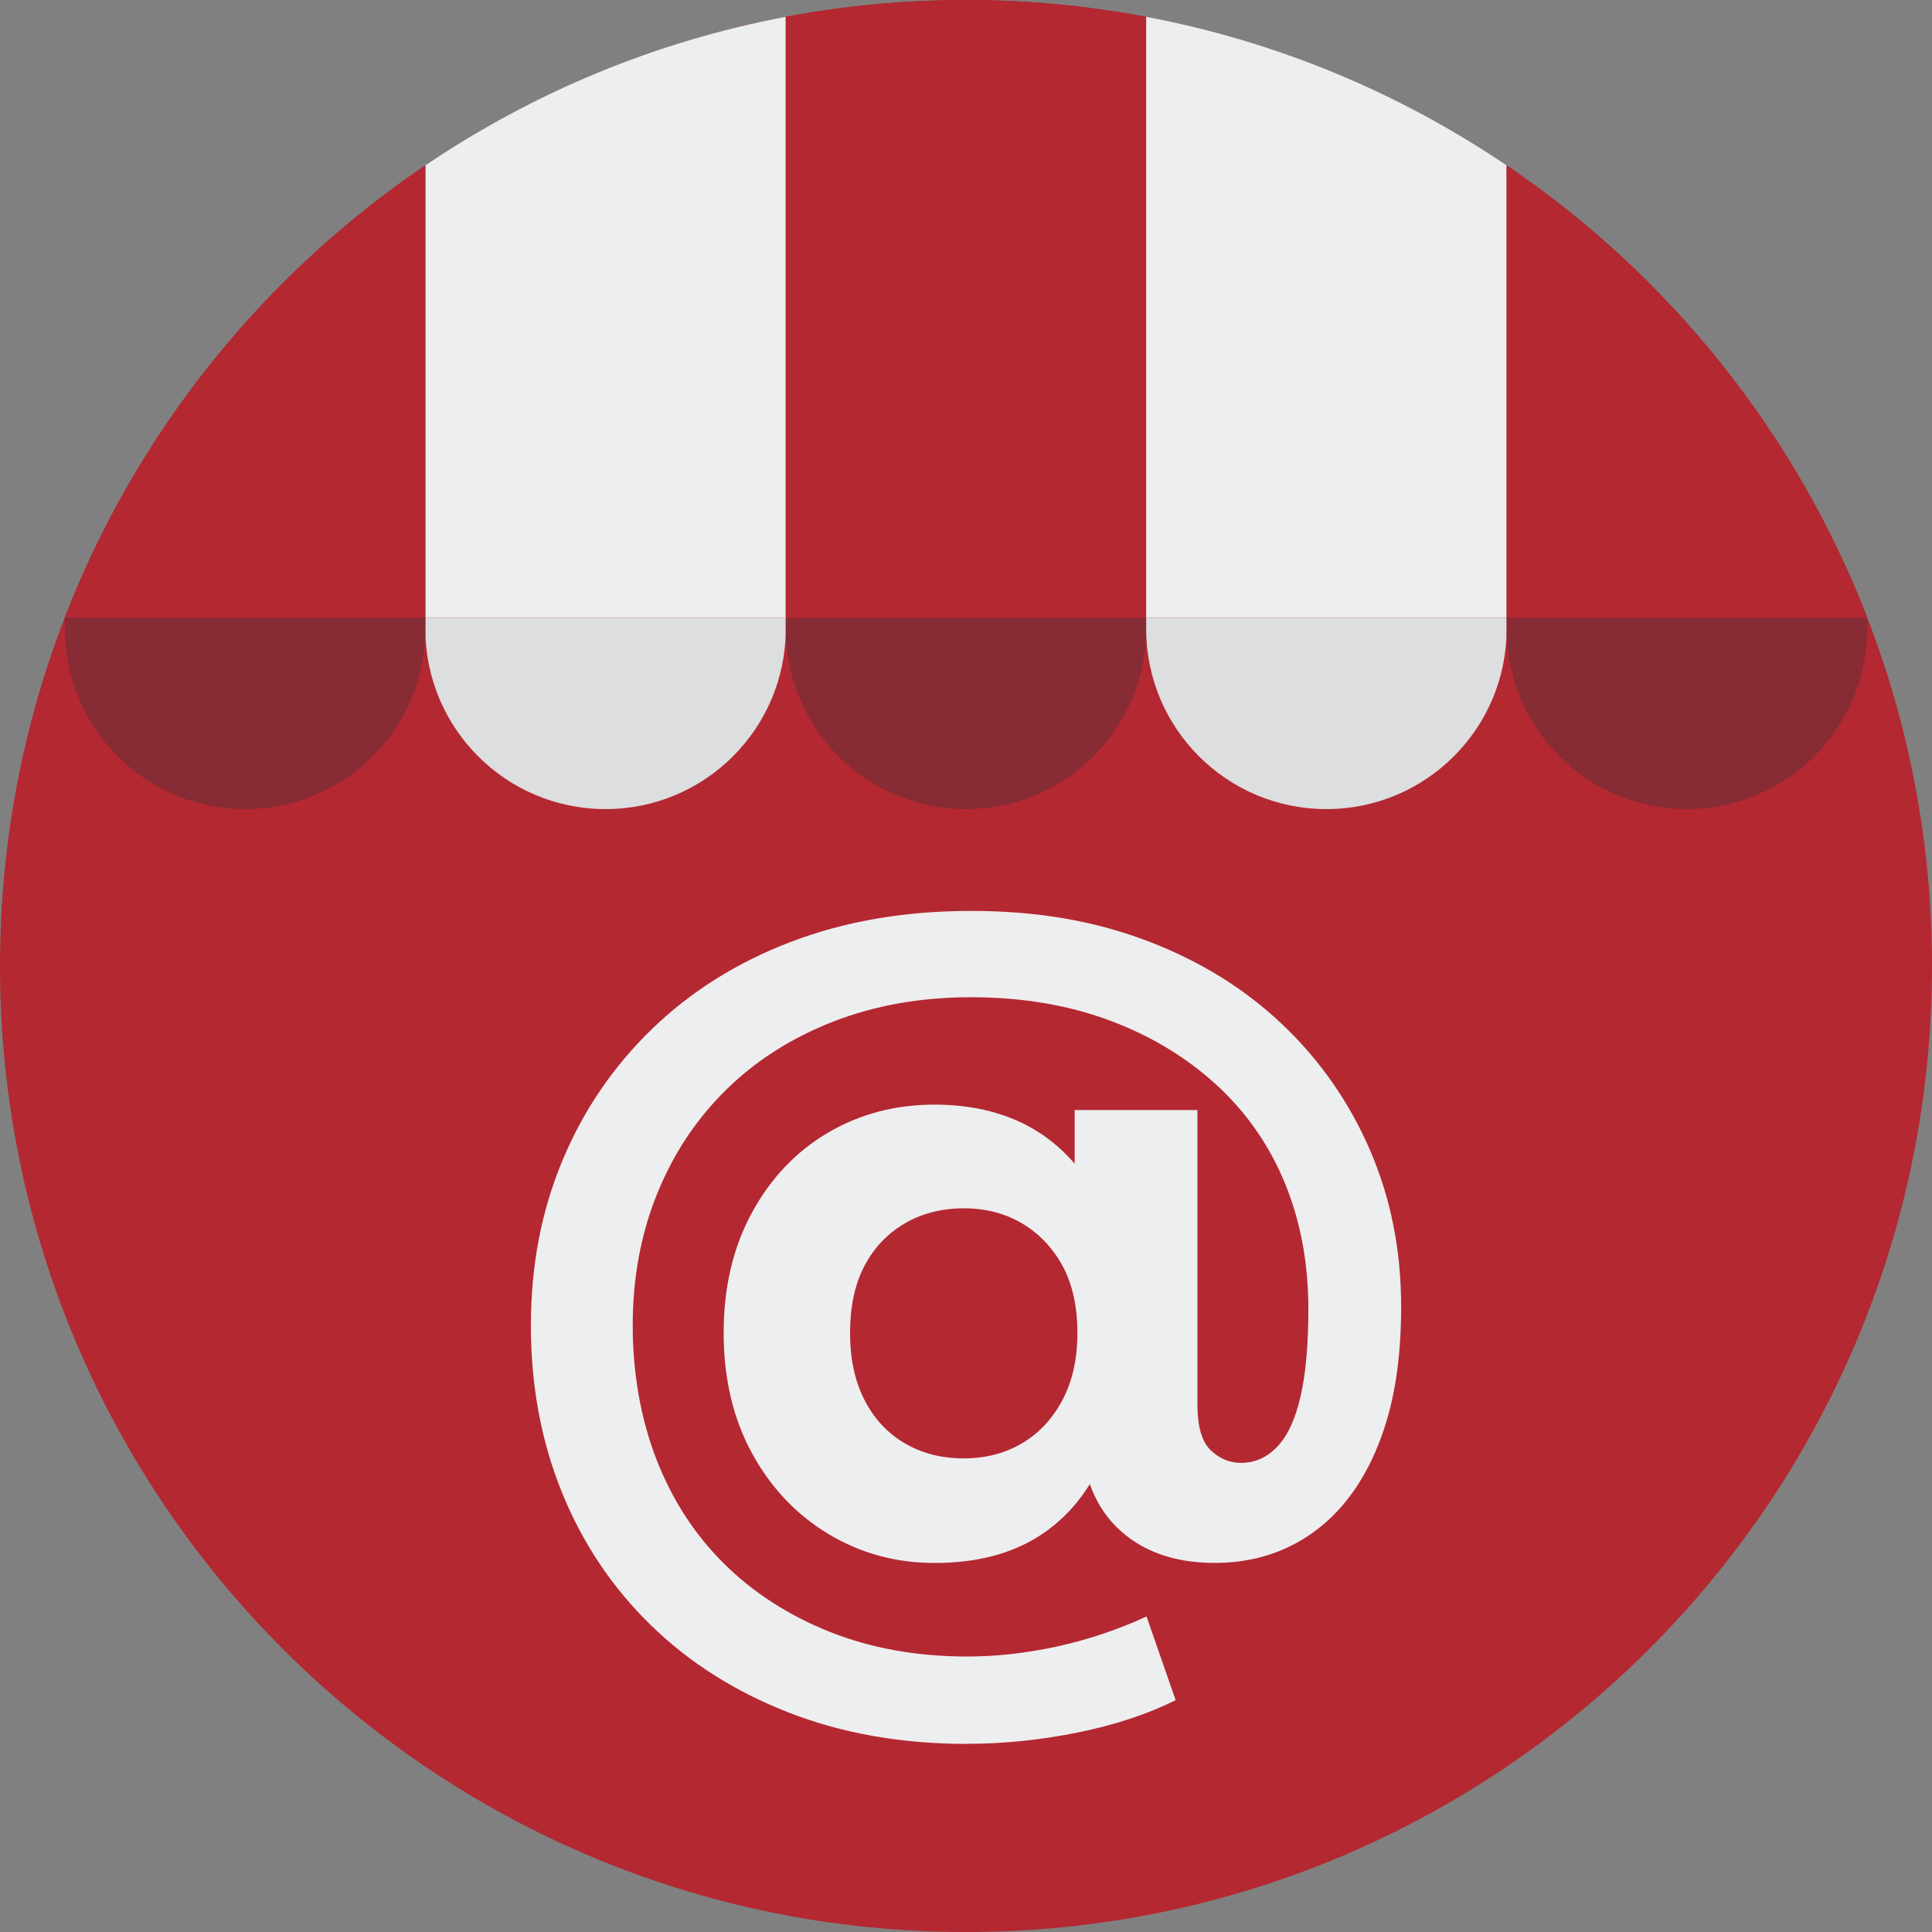 <svg xmlns="http://www.w3.org/2000/svg" version="1.1" xmlns:xlink="http://www.w3.org/1999/xlink" width="877.75" height="877.75"><rect width="100%" height="100%" fill="#808080" stroke="none"/><svg id="SvgjsSvg1001" data-name="Layer 1" xmlns="http://www.w3.org/2000/svg" viewBox="0 0 877.75 877.75">
  <defs>
    <style>
      .cls-1 {
        fill: #dcdedf;
      }

      .cls-2 {
        fill: #b42832;
      }

      .cls-3 {
        fill: #872b35;
      }

      .cls-4 {
        fill: #edeeef;
      }
    </style>
  </defs>
  <path class="cls-2" d="M877.75,438.88c0,242.39-196.5,438.88-438.88,438.88S0,681.27,0,438.88c0-55.9,10.44-109.35,29.5-158.51C62.05,196.37,119.7,124.88,193.25,75.12c48.55-32.84,104.01-56.22,163.74-67.49,26.54-5,53.91-7.63,81.89-7.63s55.33,2.62,81.86,7.63c59.75,11.27,115.21,34.65,163.76,67.49,73.55,49.76,131.21,121.24,163.74,205.23,19.06,49.16,29.52,102.63,29.52,158.53Z"></path>
  <g>
    <path class="cls-4" d="M356.99,7.63v273.09h-163.74V75.12c48.55-32.84,104.01-56.22,163.74-67.49Z"></path>
    <path class="cls-2" d="M193.25,75.12v205.6H29.5v-.36C62.05,196.37,119.7,124.88,193.25,75.12Z"></path>
    <path class="cls-2" d="M520.73,7.63v273.09h-163.74V7.63c26.54-5,53.91-7.63,81.89-7.63s55.33,2.62,81.86,7.63Z"></path>
    <path class="cls-4" d="M684.49,75.12v205.6h-163.76V7.63c59.75,11.27,115.21,34.65,163.76,67.49Z"></path>
    <path class="cls-2" d="M848.23,280.35v.37h-163.74V75.12c73.55,49.76,131.21,121.24,163.74,205.23Z"></path>
    <path class="cls-1" d="M356.99,280.72v5c0,45.21-36.64,81.87-81.87,81.87s-81.87-36.66-81.87-81.87v-5h163.74Z"></path>
    <path class="cls-3" d="M193.25,280.72v5c0,45.21-36.64,81.87-81.87,81.87s-81.87-36.66-81.87-81.87v-5h163.74Z"></path>
    <path class="cls-3" d="M520.74,280.72v5c0,45.21-36.64,81.87-81.87,81.87s-81.87-36.66-81.87-81.87v-5h163.74Z"></path>
    <path class="cls-1" d="M684.5,280.72v5c0,45.21-36.66,81.87-81.89,81.87s-81.87-36.66-81.87-81.87v-5h163.76Z"></path>
    <path class="cls-3" d="M848.24,280.72v5c0,45.21-36.66,81.87-81.87,81.87s-81.87-36.66-81.87-81.87v-5h163.74Z"></path>
  </g>
  <path class="cls-4" d="M439.5,792.3c-29.75,0-56.81-4.75-81.18-14.25-24.38-9.5-45.31-22.79-62.8-39.87-17.49-17.08-30.92-37.18-40.28-60.32-9.37-23.14-14.05-48.34-14.05-75.61s4.75-51.92,14.25-74.78c9.5-22.86,23.07-42.83,40.7-59.91,17.62-17.07,38.69-30.3,63.21-39.66,24.51-9.36,51.78-14.05,81.8-14.05s55.7,4.48,79.53,13.43c23.82,8.95,44.34,21.55,61.56,37.8,17.21,16.26,30.57,35.32,40.08,57.22,9.5,21.9,14.25,45.65,14.25,71.27s-3.51,45.86-10.54,63.21c-7.02,17.35-16.94,30.57-29.75,39.66-12.81,9.09-27.62,13.63-44.41,13.63-18.73,0-33.61-5.44-44.62-16.32-11.02-10.88-16.53-27.06-16.53-48.55v-18.59l1.24-22.72-3.72-59.91v-39.66h55.78v133.86c0,9.92,2,16.8,5.99,20.66,3.99,3.86,8.61,5.78,13.84,5.78,6.33,0,11.84-2.48,16.53-7.44,4.68-4.96,8.19-12.6,10.53-22.93,2.34-10.33,3.51-23.48,3.51-39.46,0-20.93-3.58-40.08-10.74-57.43-7.17-17.35-17.63-32.29-31.4-44.83-13.78-12.53-30.02-22.24-48.75-29.13-18.73-6.88-39.53-10.33-62.38-10.33s-43.79,3.72-62.8,11.15c-19,7.44-35.26,17.84-48.75,31.19-13.5,13.36-23.9,29.13-31.19,47.31-7.3,18.18-10.95,38.01-10.95,59.49s3.58,42.28,10.74,60.73c7.16,18.46,17.42,34.29,30.78,47.51,13.36,13.22,29.4,23.55,48.13,30.99,18.73,7.44,39.52,11.16,62.39,11.16,13.22,0,26.78-1.52,40.7-4.55,13.91-3.03,27.47-7.58,40.7-13.63l13.22,38.01c-12.67,6.33-27.47,11.22-44.41,14.67-16.94,3.44-33.67,5.16-50.2,5.16ZM424.62,710.09c-17.63,0-33.74-4.4-48.34-13.22-14.6-8.81-26.17-21.07-34.7-36.77-8.54-15.7-12.81-33.88-12.81-54.54s4.27-38.84,12.81-54.54c8.53-15.7,20.04-27.82,34.5-36.36,14.46-8.53,30.64-12.81,48.55-12.81s33.74,4.07,46.69,12.19c12.94,8.13,22.86,19.9,29.75,35.32,6.88,15.43,10.33,34.16,10.33,56.19s-3.3,40.84-9.92,56.4c-6.61,15.56-16.32,27.47-29.13,35.74-12.81,8.26-28.71,12.4-47.72,12.4ZM437.84,662.57c9.92,0,18.73-2.27,26.44-6.82,7.71-4.54,13.84-11.08,18.39-19.62,4.54-8.53,6.82-18.73,6.82-30.57s-2.27-22.31-6.82-30.57c-4.55-8.26-10.68-14.67-18.39-19.21-7.71-4.55-16.53-6.82-26.44-6.82s-19.21,2.34-27.06,7.02c-7.85,4.69-13.91,11.15-18.18,19.42-4.27,8.26-6.4,18.32-6.4,30.16s2.13,21.63,6.4,30.16c4.27,8.54,10.33,15.15,18.18,19.83,7.85,4.69,16.87,7.02,27.06,7.02Z"></path>
</svg><style>@media (prefers-color-scheme: light) { :root { filter: none; } }
@media (prefers-color-scheme: dark) { :root { filter: none; } }
</style></svg>
